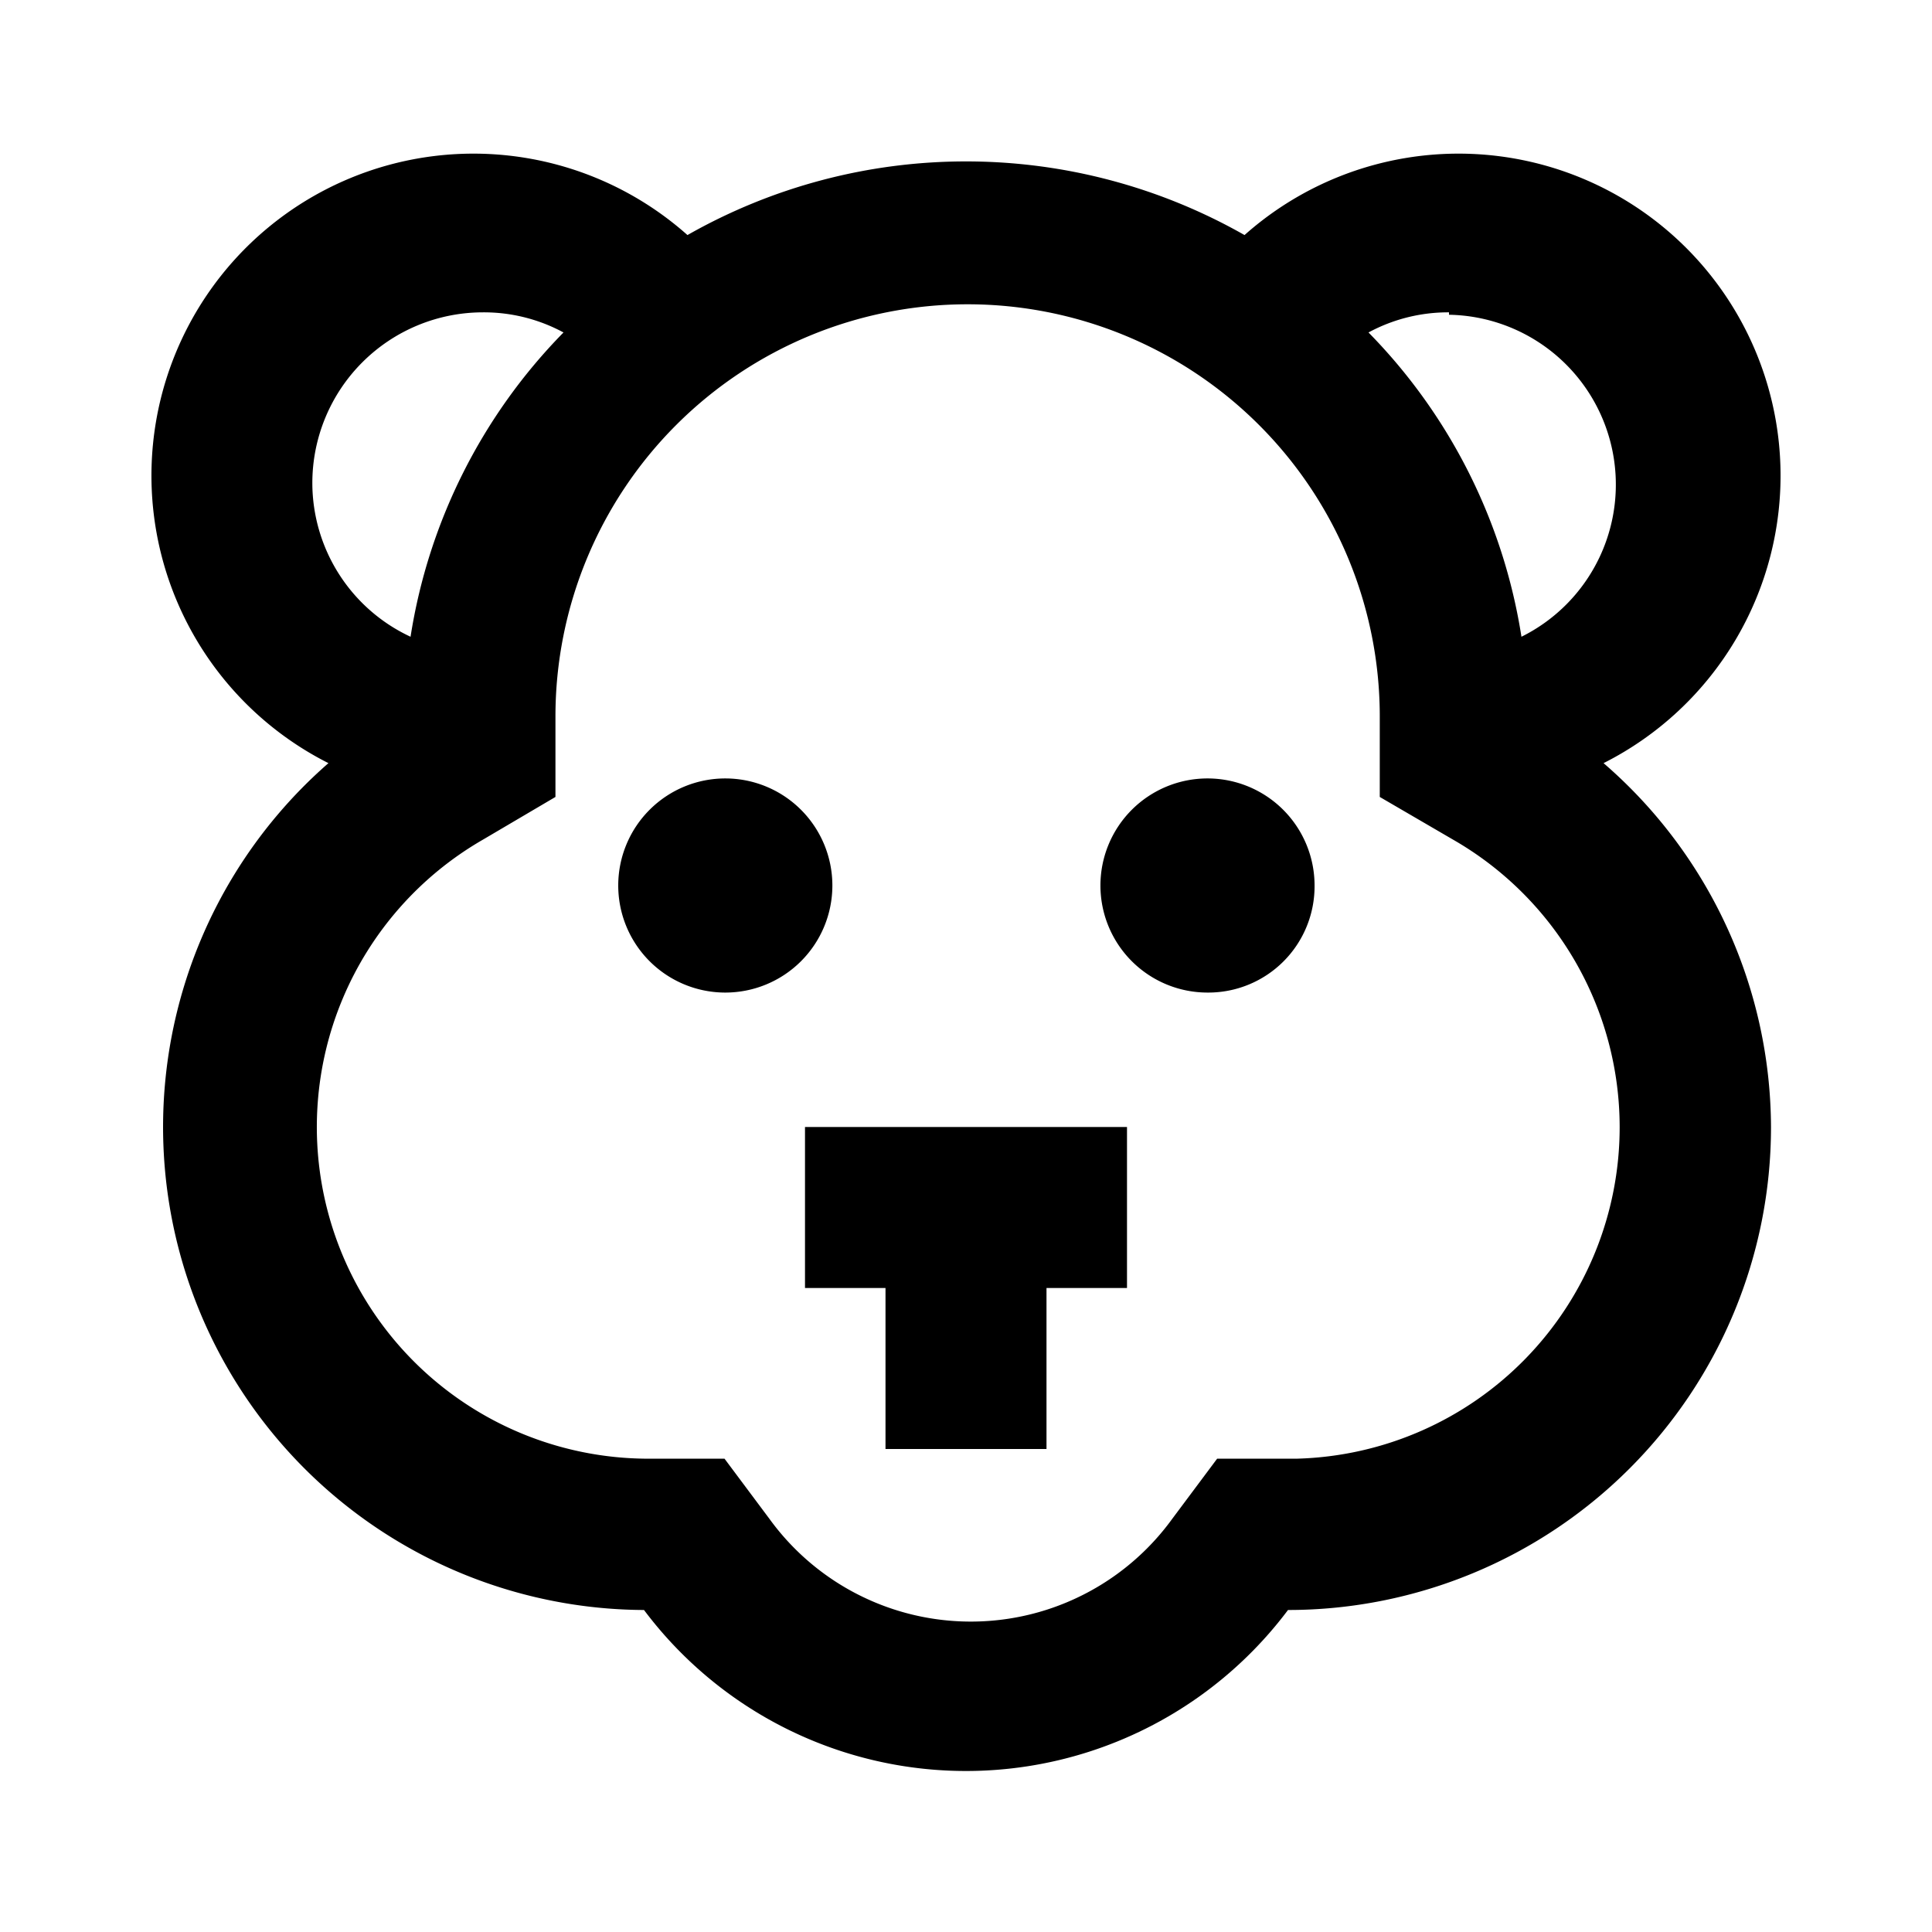 <svg xmlns="http://www.w3.org/2000/svg" viewBox="0 0 24 24" id="animal-large" aria-hidden="true" role="none" data-supported-dps="24x24" fill="currentColor">
  <path d="M9 12.33A1.33 1.33 0 1110.34 11 1.33 1.33 0 019 12.33zM16.33 11A1.33 1.33 0 1015 12.33 1.32 1.32 0 0016.33 11zM14 14h-4v2h1v2h2v-2h1zm8 0a6 6 0 01-6 6 5 5 0 01-8 0A6 6 0 014.08 9.48a4 4 0 114.46-6.56 7 7 0 016.92 0 4 4 0 114.46 6.56A6 6 0 0122 14zM18 3.88a2.08 2.08 0 00-1 .25 6.92 6.92 0 011.9 3.78 2.11 2.11 0 00-.9-4zM3.88 6A2.11 2.11 0 005.1 7.91 6.92 6.92 0 017 4.13a2.08 2.08 0 00-1-.25A2.12 2.12 0 003.88 6zm16.24 8a4.12 4.12 0 00-2.07-3.57l-.91-.53v-1a5.12 5.12 0 00-10.24 0v1l-.9.53a4.12 4.12 0 002 7.69h1l.56.75a3.09 3.09 0 005 0l.56-.75h1a4.12 4.12 0 004-4.12z"/>
</svg>
